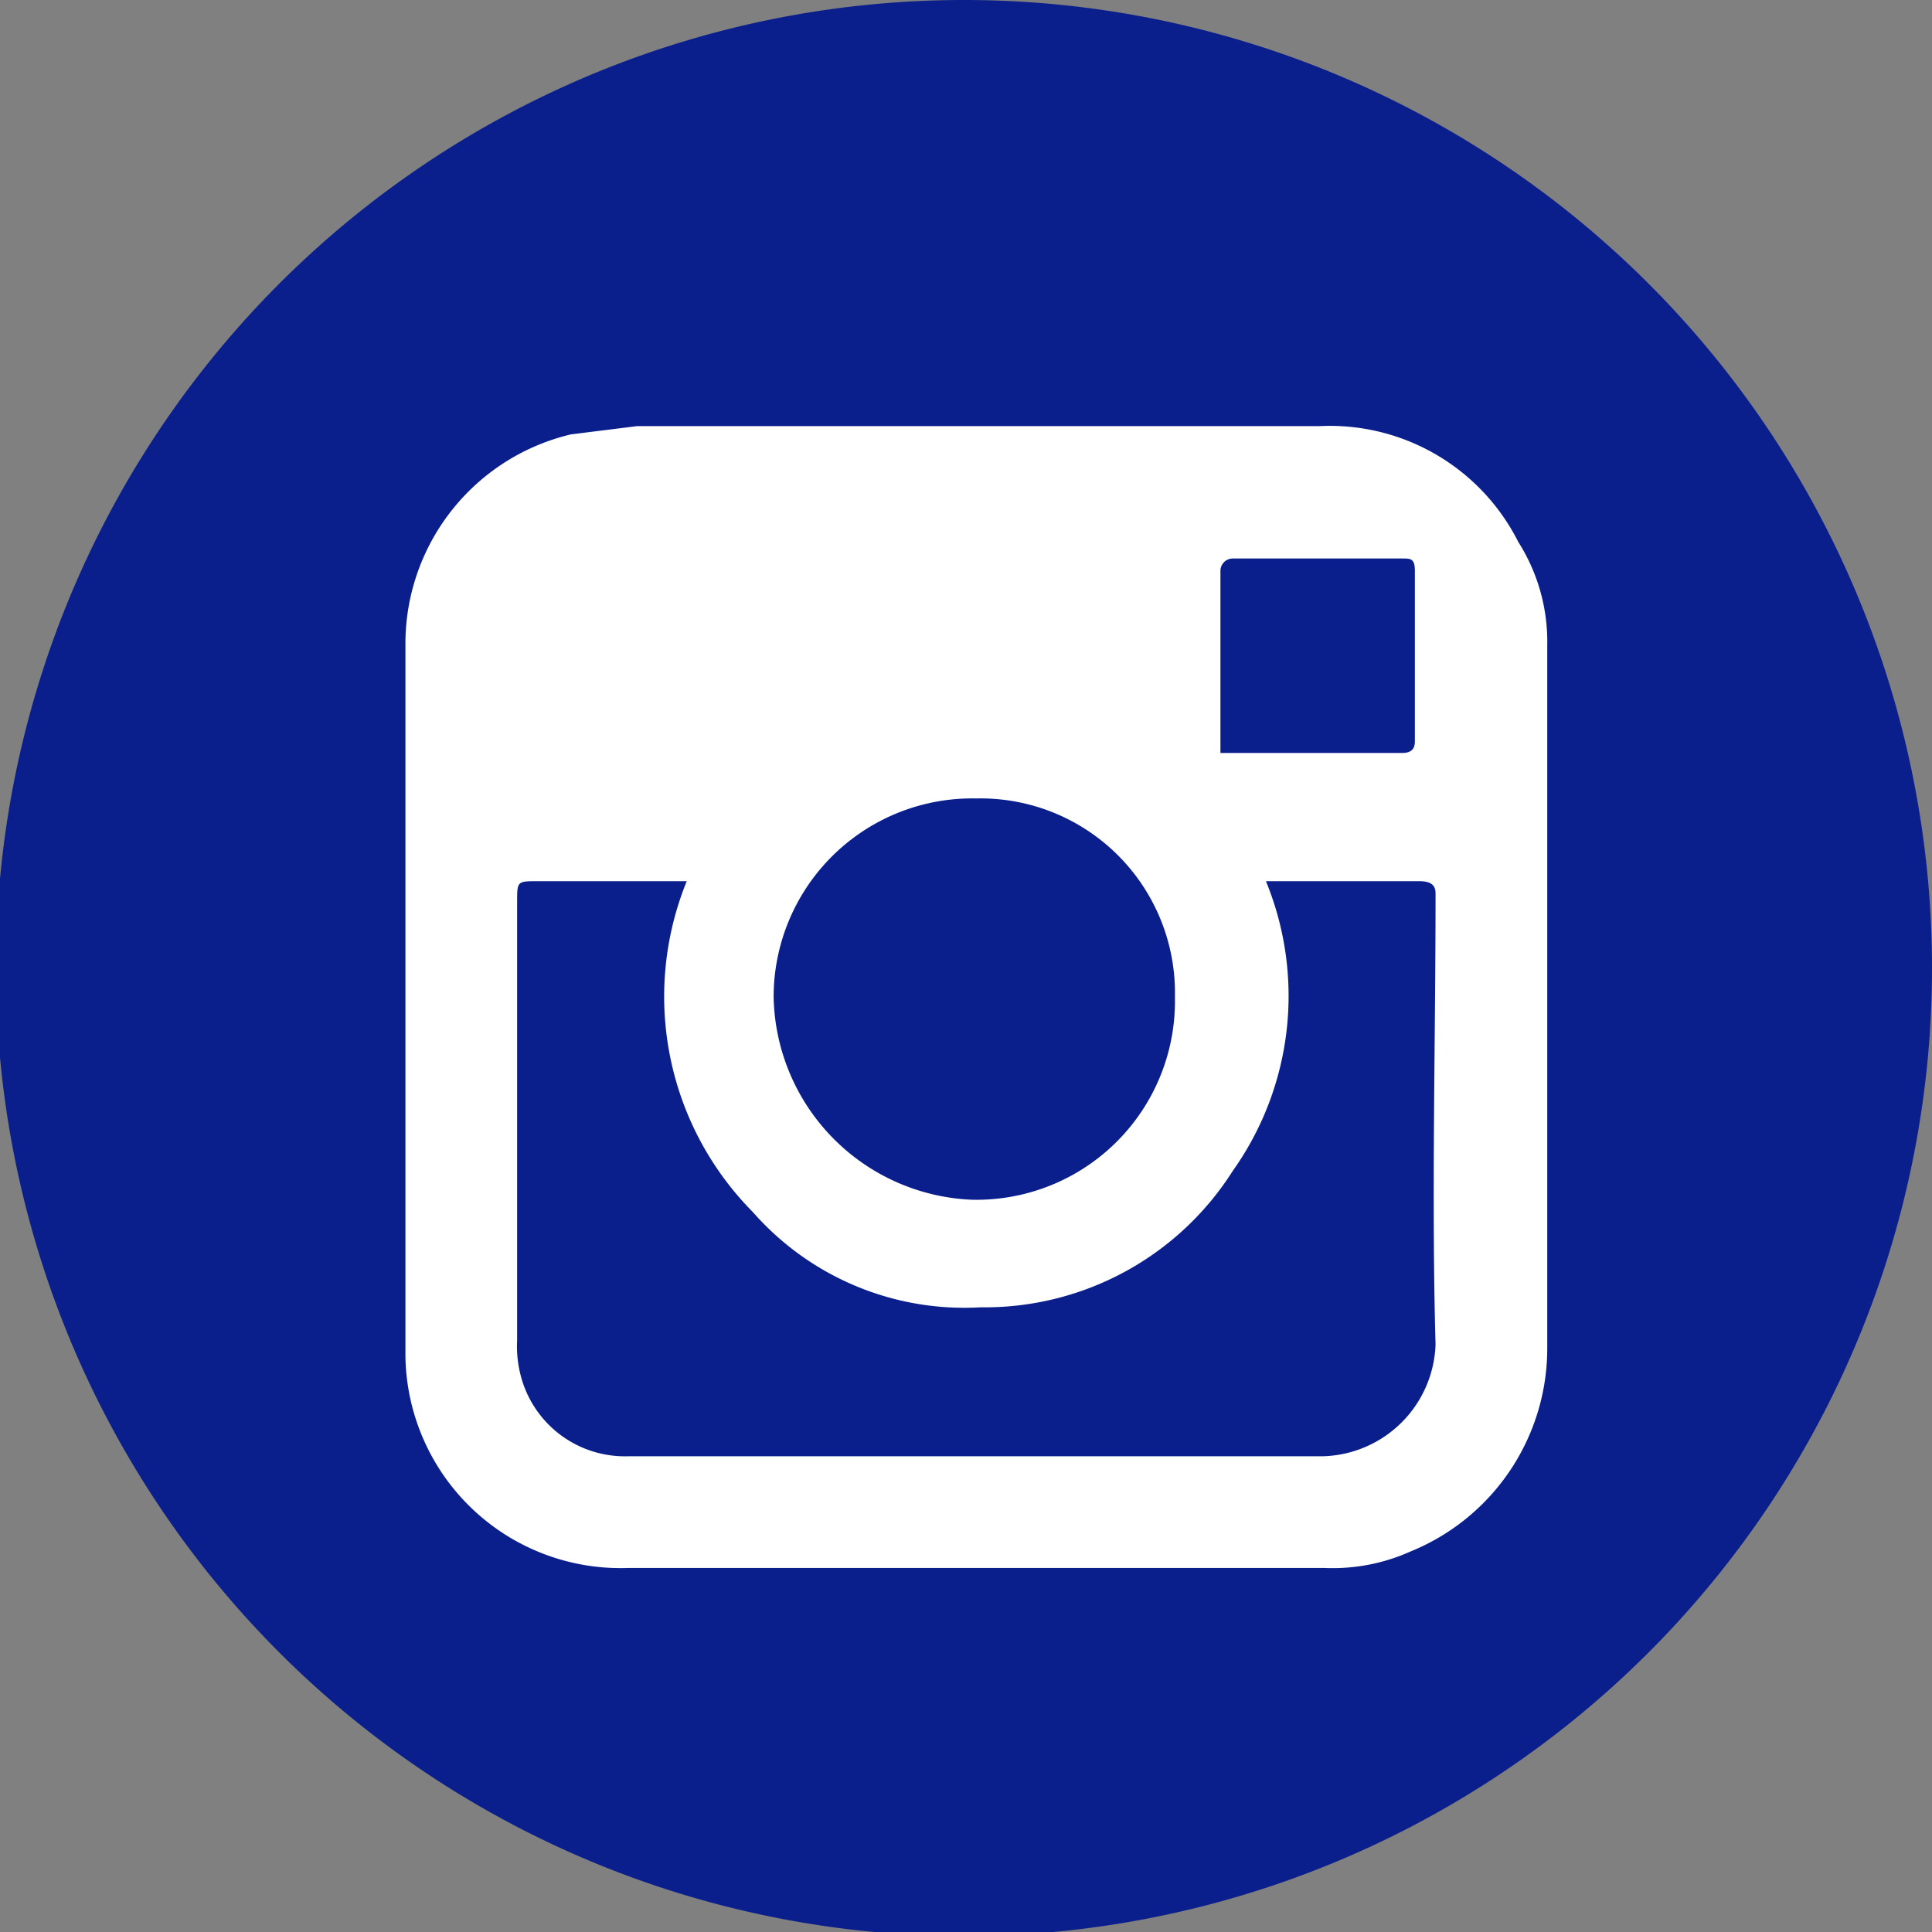 <svg xmlns="http://www.w3.org/2000/svg" xmlns:xlink="http://www.w3.org/1999/xlink" viewBox="0 0 46.7 46.7"><rect x="0" y="0" width="46.7" height="46.7" fill="#808080" stroke="none"/><defs><style>.cls-1{fill:none;}.cls-2{clip-path:url(#clip-path);}.cls-3{fill:#0a1f8c;}.cls-4{fill:#fff;}</style><clipPath id="clip-path" transform="translate(0 0)"><rect class="cls-1" width="46.7" height="46.7"/></clipPath></defs><g id="Layer_2" data-name="Layer 2"><g id="Layer_1-2" data-name="Layer 1"><g class="cls-2"><path class="cls-3" d="M46.7,23.3A23.4,23.4,0,1,1,23.3,0,23.4,23.4,0,0,1,46.7,23.3" transform="translate(0 0)"/><path class="cls-4" d="M29.5,18.2h4.4c.3,0,.3-.2.3-.3V13.8c0-.3-.1-.3-.3-.3H29.8a.3.3,0,0,0-.3.3v4.4m-5.9,1.1a4.8,4.8,0,0,0-4.9,4.8A5,5,0,0,0,23.5,29a4.8,4.8,0,0,0,4.9-4.9,4.7,4.7,0,0,0-4.8-4.8m-7,2H13c-.5,0-.5,0-.5.5V32.4a2.8,2.8,0,0,0,.1.9,2.6,2.6,0,0,0,2.6,1.9H32a2.8,2.8,0,0,0,2.7-2.7c-.1-3.6,0-7.2,0-10.9,0-.2-.1-.3-.4-.3H30.6a7.3,7.3,0,0,1-.8,7,7.1,7.1,0,0,1-6.1,3.3,6.8,6.8,0,0,1-5.5-2.3,7.4,7.4,0,0,1-1.6-8m7,16.6H15.2a5.2,5.2,0,0,1-5.4-5.1V15.5a5.2,5.2,0,0,1,4-5l1.6-.2H31.9a5.1,5.1,0,0,1,4.8,2.8,4.5,4.5,0,0,1,.7,2.5v17a5.3,5.3,0,0,1-3.3,4.9,4.6,4.6,0,0,1-2.1.4H23.6" transform="translate(0 0)"/></g></g></g></svg>